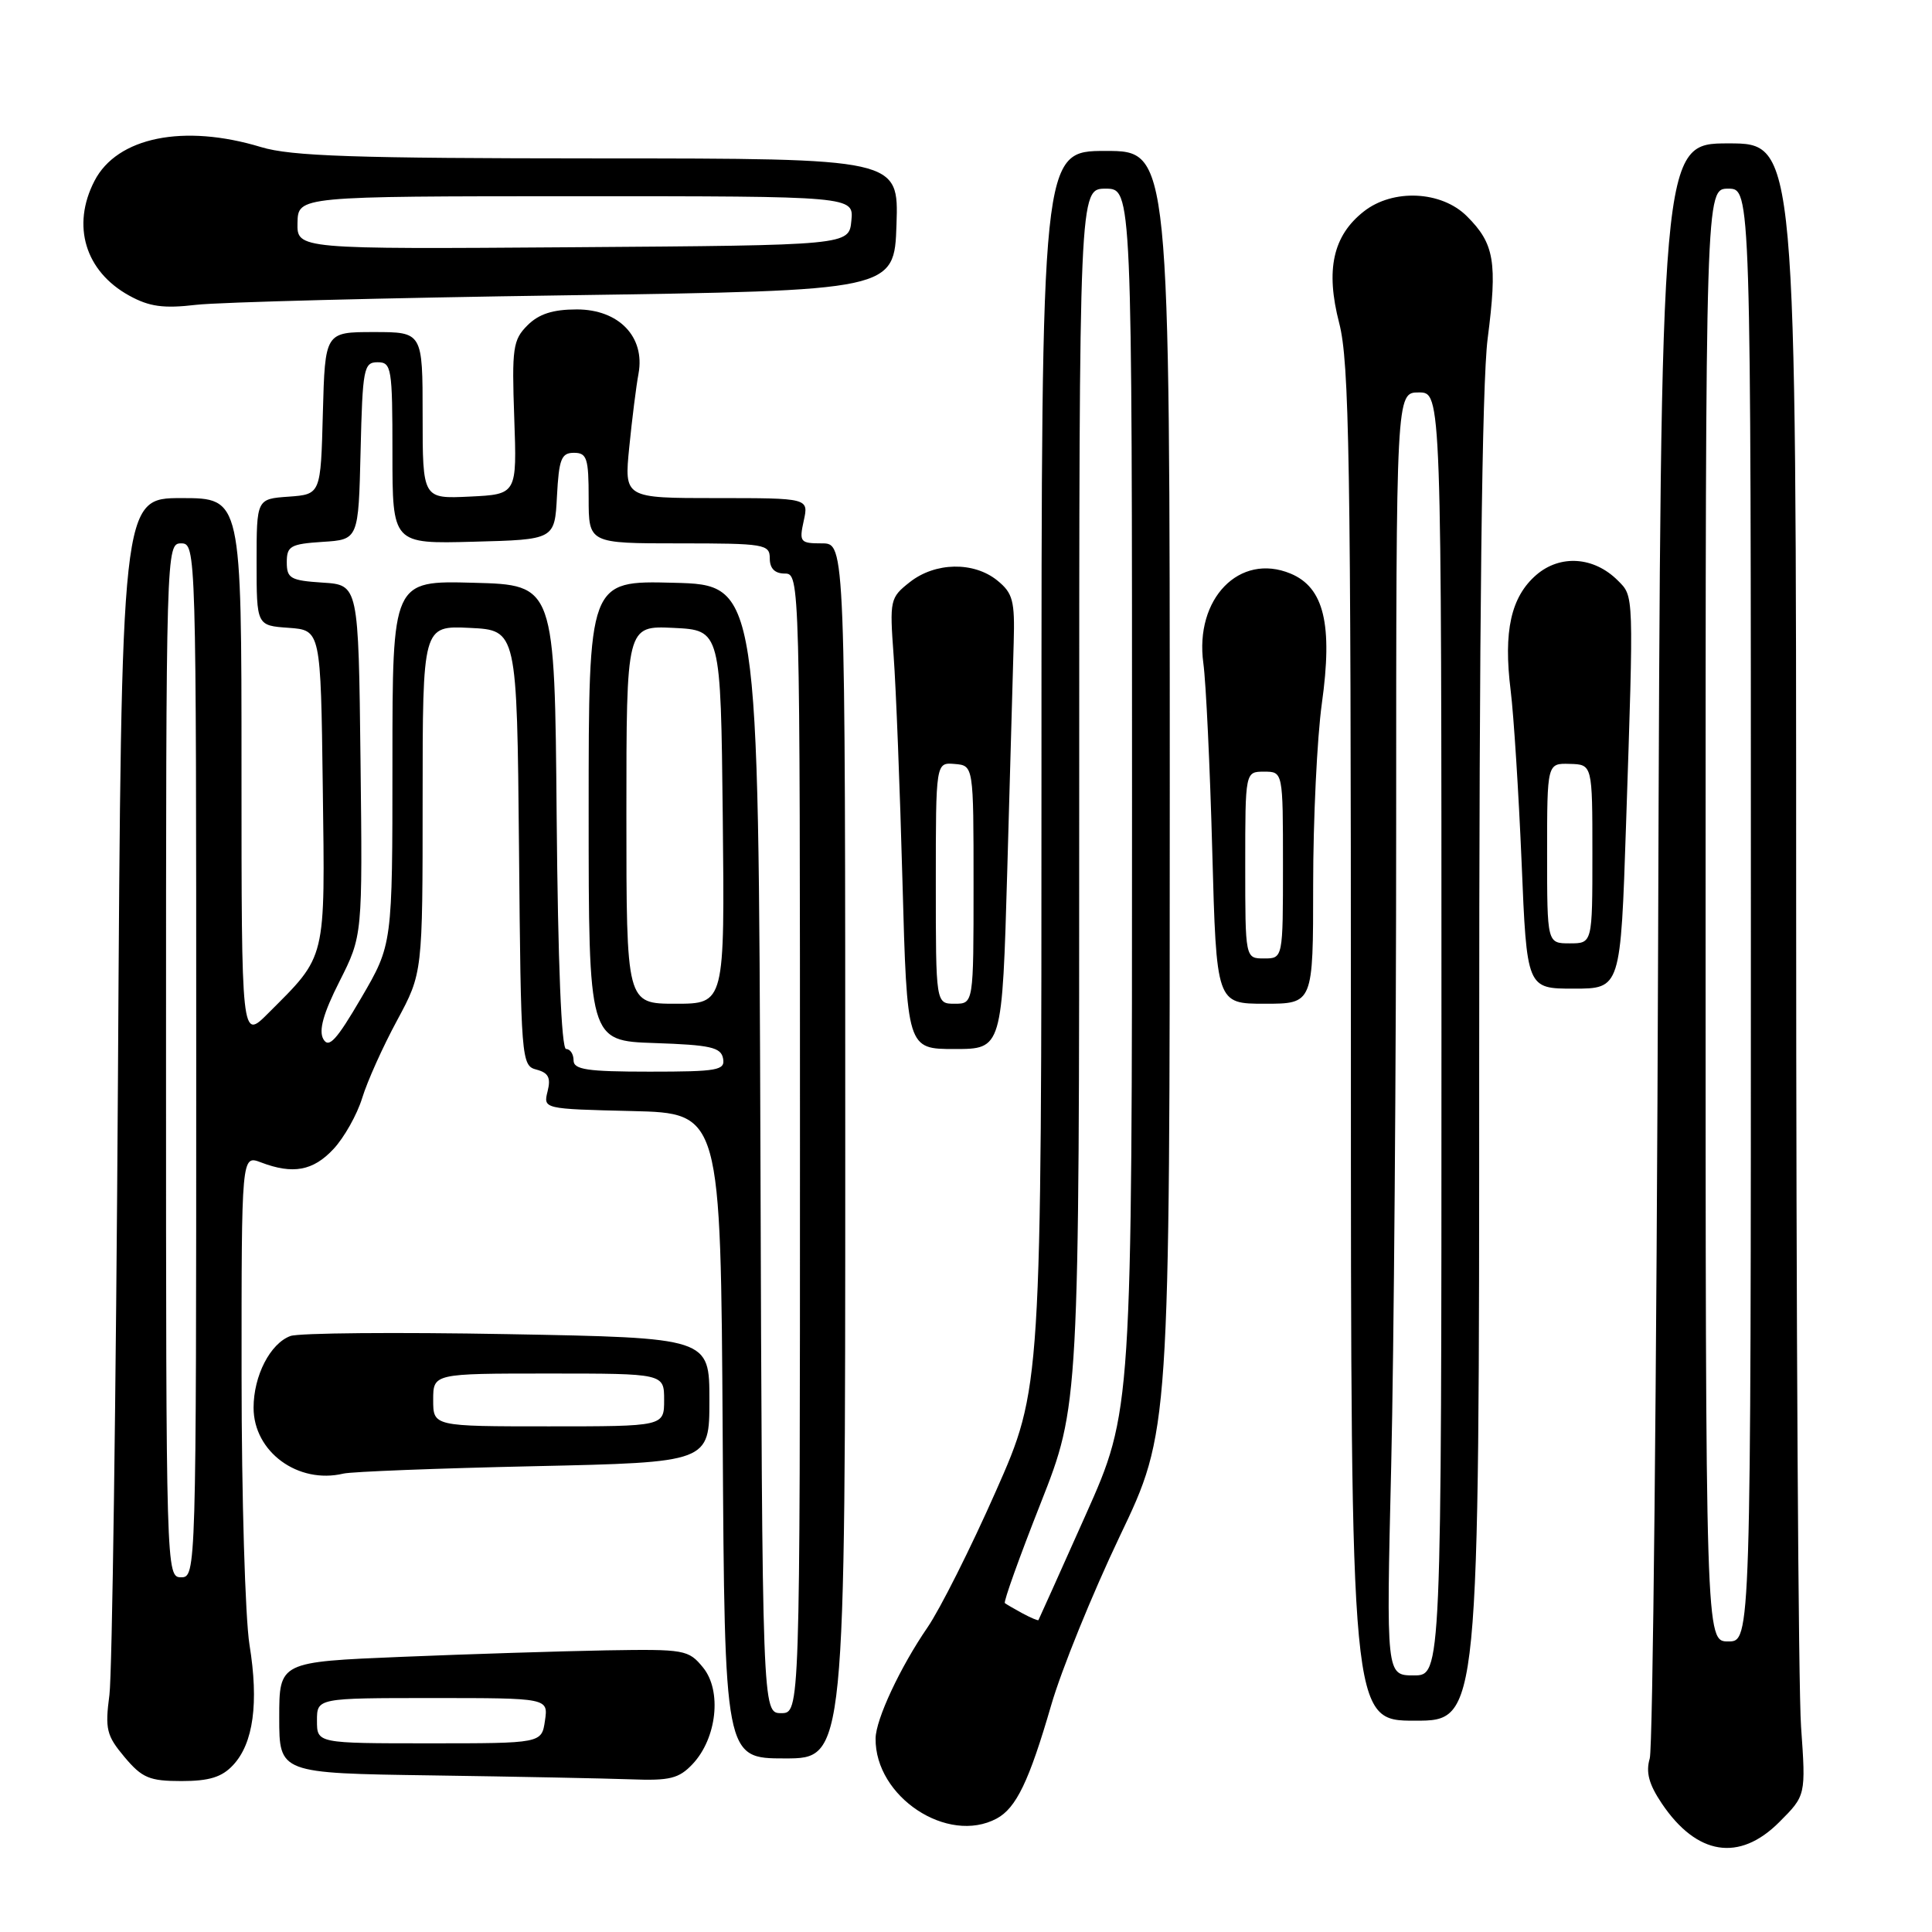 <?xml version="1.0" encoding="UTF-8" standalone="no"?>
<!DOCTYPE svg PUBLIC "-//W3C//DTD SVG 1.1//EN" "http://www.w3.org/Graphics/SVG/1.1/DTD/svg11.dtd" >
<svg xmlns="http://www.w3.org/2000/svg" xmlns:xlink="http://www.w3.org/1999/xlink" version="1.1" viewBox="0 0 256 256">
 <g >
 <path fill="currentColor"
d=" M 235.75 241.45 C 239.29 237.91 239.29 237.91 238.65 228.80 C 238.29 223.79 238.00 174.54 238.00 119.35 C 238.00 19.00 238.00 19.00 229.03 19.00 C 220.07 19.00 220.07 19.00 219.71 124.75 C 219.51 182.91 219.01 231.63 218.60 233.00 C 218.06 234.84 218.48 236.42 220.21 238.99 C 224.84 245.85 230.46 246.74 235.75 241.45 Z  M 132.06 240.97 C 134.65 239.58 136.36 236.03 139.29 225.94 C 140.64 221.27 144.73 211.21 148.37 203.57 C 155.00 189.70 155.00 189.70 155.00 104.85 C 155.00 20.00 155.00 20.00 146.50 20.00 C 138.00 20.00 138.00 20.00 138.00 101.97 C 138.00 183.94 138.00 183.94 131.95 197.61 C 128.63 205.13 124.55 213.24 122.90 215.64 C 119.29 220.90 116.05 227.81 116.02 230.35 C 115.93 238.08 125.55 244.45 132.06 240.97 Z  M 30.89 233.88 C 33.58 231.00 34.31 225.64 33.06 217.95 C 32.49 214.40 32.01 198.35 32.01 182.27 C 32.00 153.05 32.00 153.05 34.57 154.02 C 38.81 155.64 41.49 155.15 44.19 152.25 C 45.60 150.74 47.31 147.70 47.99 145.50 C 48.66 143.30 50.74 138.67 52.61 135.22 C 56.00 128.93 56.00 128.93 56.00 105.92 C 56.00 82.90 56.00 82.90 62.25 83.20 C 68.50 83.50 68.50 83.50 68.77 112.35 C 69.02 140.52 69.08 141.21 71.09 141.73 C 72.67 142.15 73.01 142.81 72.56 144.60 C 71.98 146.94 71.98 146.94 83.74 147.22 C 95.50 147.50 95.50 147.50 95.76 190.25 C 96.02 233.00 96.02 233.00 104.01 233.00 C 112.00 233.00 112.00 233.00 112.00 152.50 C 112.00 72.00 112.00 72.00 108.92 72.00 C 106.02 72.00 105.88 71.83 106.50 69.00 C 107.16 66.00 107.16 66.00 94.93 66.00 C 82.71 66.00 82.71 66.00 83.38 59.25 C 83.75 55.54 84.30 51.14 84.61 49.49 C 85.49 44.63 82.00 41.00 76.43 41.00 C 73.26 41.00 71.40 41.60 69.89 43.11 C 67.97 45.03 67.81 46.11 68.14 55.36 C 68.50 65.50 68.50 65.50 62.25 65.80 C 56.00 66.10 56.00 66.10 56.00 55.05 C 56.00 44.00 56.00 44.00 49.53 44.00 C 43.07 44.00 43.07 44.00 42.78 54.75 C 42.50 65.50 42.50 65.50 38.25 65.81 C 34.00 66.11 34.00 66.11 34.00 74.50 C 34.00 82.89 34.00 82.89 38.25 83.19 C 42.50 83.50 42.50 83.50 42.77 104.32 C 43.07 127.49 43.32 126.48 35.51 134.29 C 32.00 137.80 32.00 137.80 32.00 101.90 C 32.00 66.00 32.00 66.00 24.05 66.00 C 16.09 66.00 16.09 66.00 15.63 142.75 C 15.37 184.96 14.86 221.78 14.50 224.57 C 13.90 229.12 14.11 229.97 16.50 232.82 C 18.83 235.59 19.80 236.00 24.05 236.00 C 27.72 236.00 29.41 235.48 30.89 233.88 Z  M 91.78 233.74 C 94.99 230.32 95.67 224.05 93.17 220.97 C 91.23 218.59 90.74 218.51 80.33 218.68 C 74.37 218.79 62.19 219.17 53.25 219.54 C 37.00 220.21 37.00 220.21 37.00 227.59 C 37.00 234.96 37.00 234.96 57.25 235.25 C 68.39 235.41 80.23 235.65 83.58 235.77 C 88.76 235.97 89.96 235.67 91.78 233.74 Z  M 196.00 140.82 C 196.00 82.18 196.37 50.77 197.12 44.88 C 198.43 34.71 198.02 32.29 194.38 28.66 C 191.01 25.28 184.57 24.98 180.71 28.02 C 176.62 31.23 175.62 35.75 177.45 42.81 C 178.79 47.99 179.00 60.71 179.00 138.39 C 179.00 228.00 179.00 228.00 187.50 228.00 C 196.00 228.00 196.00 228.00 196.00 140.82 Z  M 70.75 194.28 C 94.00 193.77 94.00 193.77 94.00 185.52 C 94.00 177.27 94.00 177.27 67.25 176.78 C 52.54 176.51 39.59 176.62 38.48 177.03 C 35.80 178.02 33.60 182.30 33.60 186.53 C 33.60 192.37 39.49 196.69 45.50 195.26 C 46.60 195.00 57.96 194.56 70.75 194.28 Z  M 133.47 115.25 C 133.84 102.19 134.22 88.65 134.32 85.16 C 134.48 79.59 134.21 78.59 132.14 76.91 C 129.02 74.39 123.93 74.48 120.56 77.13 C 117.93 79.20 117.87 79.49 118.41 86.88 C 118.72 91.07 119.25 104.51 119.58 116.75 C 120.19 139.00 120.19 139.00 126.49 139.00 C 132.79 139.00 132.79 139.00 133.47 115.25 Z  M 174.00 117.25 C 174.00 108.59 174.52 97.78 175.15 93.23 C 176.62 82.73 175.44 77.84 171.00 76.00 C 164.24 73.20 158.28 79.33 159.45 87.88 C 159.80 90.42 160.33 101.61 160.63 112.75 C 161.18 133.00 161.18 133.00 167.59 133.00 C 174.00 133.00 174.00 133.00 174.00 117.25 Z  M 215.46 109.25 C 216.49 78.36 216.51 79.07 214.37 76.92 C 211.21 73.76 206.75 73.45 203.58 76.17 C 200.21 79.08 199.19 83.63 200.17 91.49 C 200.58 94.79 201.23 105.04 201.62 114.25 C 202.31 131.00 202.31 131.00 208.52 131.00 C 214.74 131.00 214.74 131.00 215.46 109.25 Z  M 75.00 39.13 C 118.50 38.50 118.50 38.50 118.79 29.75 C 119.08 21.00 119.08 21.00 79.29 20.99 C 46.94 20.98 38.58 20.70 34.59 19.49 C 24.35 16.38 15.51 18.17 12.52 23.97 C 9.45 29.90 11.29 35.96 17.12 39.17 C 19.79 40.64 21.66 40.90 26.00 40.39 C 29.02 40.04 51.08 39.47 75.00 39.13 Z  M 226.00 121.25 C 226.00 25.00 226.00 25.00 229.00 25.00 C 232.00 25.00 232.00 25.00 232.00 121.25 C 232.00 217.50 232.00 217.50 229.00 217.50 C 226.00 217.50 226.00 217.50 226.00 121.25 Z  M 135.49 213.78 C 134.40 213.19 133.34 212.57 133.15 212.42 C 132.95 212.26 135.09 206.29 137.90 199.17 C 143.00 186.21 143.00 186.21 143.00 105.60 C 143.00 25.00 143.00 25.00 146.50 25.00 C 150.00 25.00 150.00 25.00 150.00 105.98 C 150.00 186.97 150.00 186.97 143.86 200.73 C 140.48 208.30 137.66 214.58 137.60 214.67 C 137.54 214.77 136.59 214.37 135.49 213.78 Z  M 100.76 152.25 C 100.50 77.50 100.50 77.50 89.25 77.22 C 78.00 76.93 78.00 76.93 78.00 107.43 C 78.00 137.92 78.00 137.92 86.74 138.21 C 94.13 138.46 95.53 138.77 95.81 140.25 C 96.11 141.82 95.13 142.00 86.07 142.00 C 77.79 142.00 76.00 141.73 76.00 140.50 C 76.00 139.68 75.56 139.00 75.01 139.00 C 74.39 139.00 73.93 127.60 73.76 108.25 C 73.50 77.50 73.50 77.50 62.75 77.22 C 52.00 76.93 52.00 76.93 52.00 101.04 C 52.00 125.15 52.00 125.15 47.87 132.22 C 44.58 137.85 43.56 138.96 42.84 137.68 C 42.21 136.55 42.84 134.27 44.99 130.03 C 48.04 123.98 48.04 123.98 47.77 100.74 C 47.50 77.50 47.50 77.50 42.75 77.20 C 38.49 76.92 38.00 76.64 38.00 74.50 C 38.00 72.36 38.49 72.08 42.75 71.80 C 47.50 71.50 47.50 71.50 47.78 59.75 C 48.04 48.83 48.20 48.00 50.03 48.00 C 51.88 48.00 52.00 48.73 52.00 60.03 C 52.00 72.07 52.00 72.07 62.75 71.78 C 73.50 71.50 73.50 71.50 73.80 65.75 C 74.06 60.82 74.38 60.00 76.05 60.00 C 77.77 60.00 78.00 60.72 78.00 66.00 C 78.00 72.00 78.00 72.00 90.00 72.00 C 101.33 72.00 102.00 72.11 102.00 74.00 C 102.00 75.33 102.67 76.00 104.00 76.00 C 105.98 76.00 106.00 76.67 106.00 151.50 C 106.00 227.00 106.00 227.00 103.51 227.00 C 101.01 227.00 101.01 227.00 100.76 152.25 Z  M 22.00 140.50 C 22.00 72.67 22.02 72.00 24.00 72.00 C 25.98 72.00 26.00 72.67 26.00 140.50 C 26.00 208.33 25.98 209.00 24.00 209.00 C 22.02 209.00 22.00 208.33 22.00 140.50 Z  M 83.00 107.95 C 83.00 82.90 83.00 82.90 89.25 83.20 C 95.50 83.50 95.50 83.50 95.77 108.25 C 96.03 133.00 96.03 133.00 89.52 133.00 C 83.00 133.00 83.00 133.00 83.00 107.95 Z  M 42.00 228.00 C 42.00 225.00 42.00 225.00 57.33 225.00 C 72.65 225.00 72.65 225.00 72.21 228.00 C 71.77 231.00 71.77 231.00 56.89 231.00 C 42.00 231.00 42.00 231.00 42.00 228.00 Z  M 184.34 194.25 C 184.70 178.99 185.00 140.74 185.00 109.25 C 185.00 52.00 185.00 52.00 188.00 52.00 C 191.00 52.00 191.00 52.00 191.00 137.00 C 191.00 222.00 191.00 222.00 187.34 222.00 C 183.68 222.00 183.68 222.00 184.34 194.25 Z  M 57.40 185.50 C 57.40 182.00 57.40 182.00 72.70 182.00 C 88.00 182.00 88.00 182.00 88.00 185.50 C 88.00 189.00 88.00 189.00 72.70 189.00 C 57.40 189.00 57.40 189.00 57.40 185.50 Z  M 124.00 117.01 C 124.00 101.02 124.00 101.02 126.50 101.23 C 129.00 101.44 129.00 101.44 129.00 117.22 C 129.00 133.00 129.00 133.00 126.50 133.00 C 124.00 133.00 124.00 133.00 124.00 117.01 Z  M 165.00 114.62 C 165.00 102.25 165.00 102.25 167.50 102.25 C 170.00 102.25 170.00 102.25 170.00 114.62 C 170.00 127.00 170.00 127.00 167.50 127.00 C 165.00 127.00 165.00 127.00 165.00 114.62 Z  M 205.00 113.07 C 205.00 101.13 205.00 101.13 208.00 101.22 C 211.00 101.30 211.00 101.30 211.00 113.15 C 211.00 125.00 211.00 125.00 208.00 125.00 C 205.00 125.00 205.00 125.00 205.00 113.07 Z  M 39.42 29.52 C 39.50 26.01 39.50 26.01 76.31 26.00 C 113.13 26.00 113.13 26.00 112.81 29.25 C 112.50 32.50 112.50 32.50 75.92 32.76 C 39.35 33.02 39.35 33.02 39.42 29.52 Z "/>
</g>
</svg>